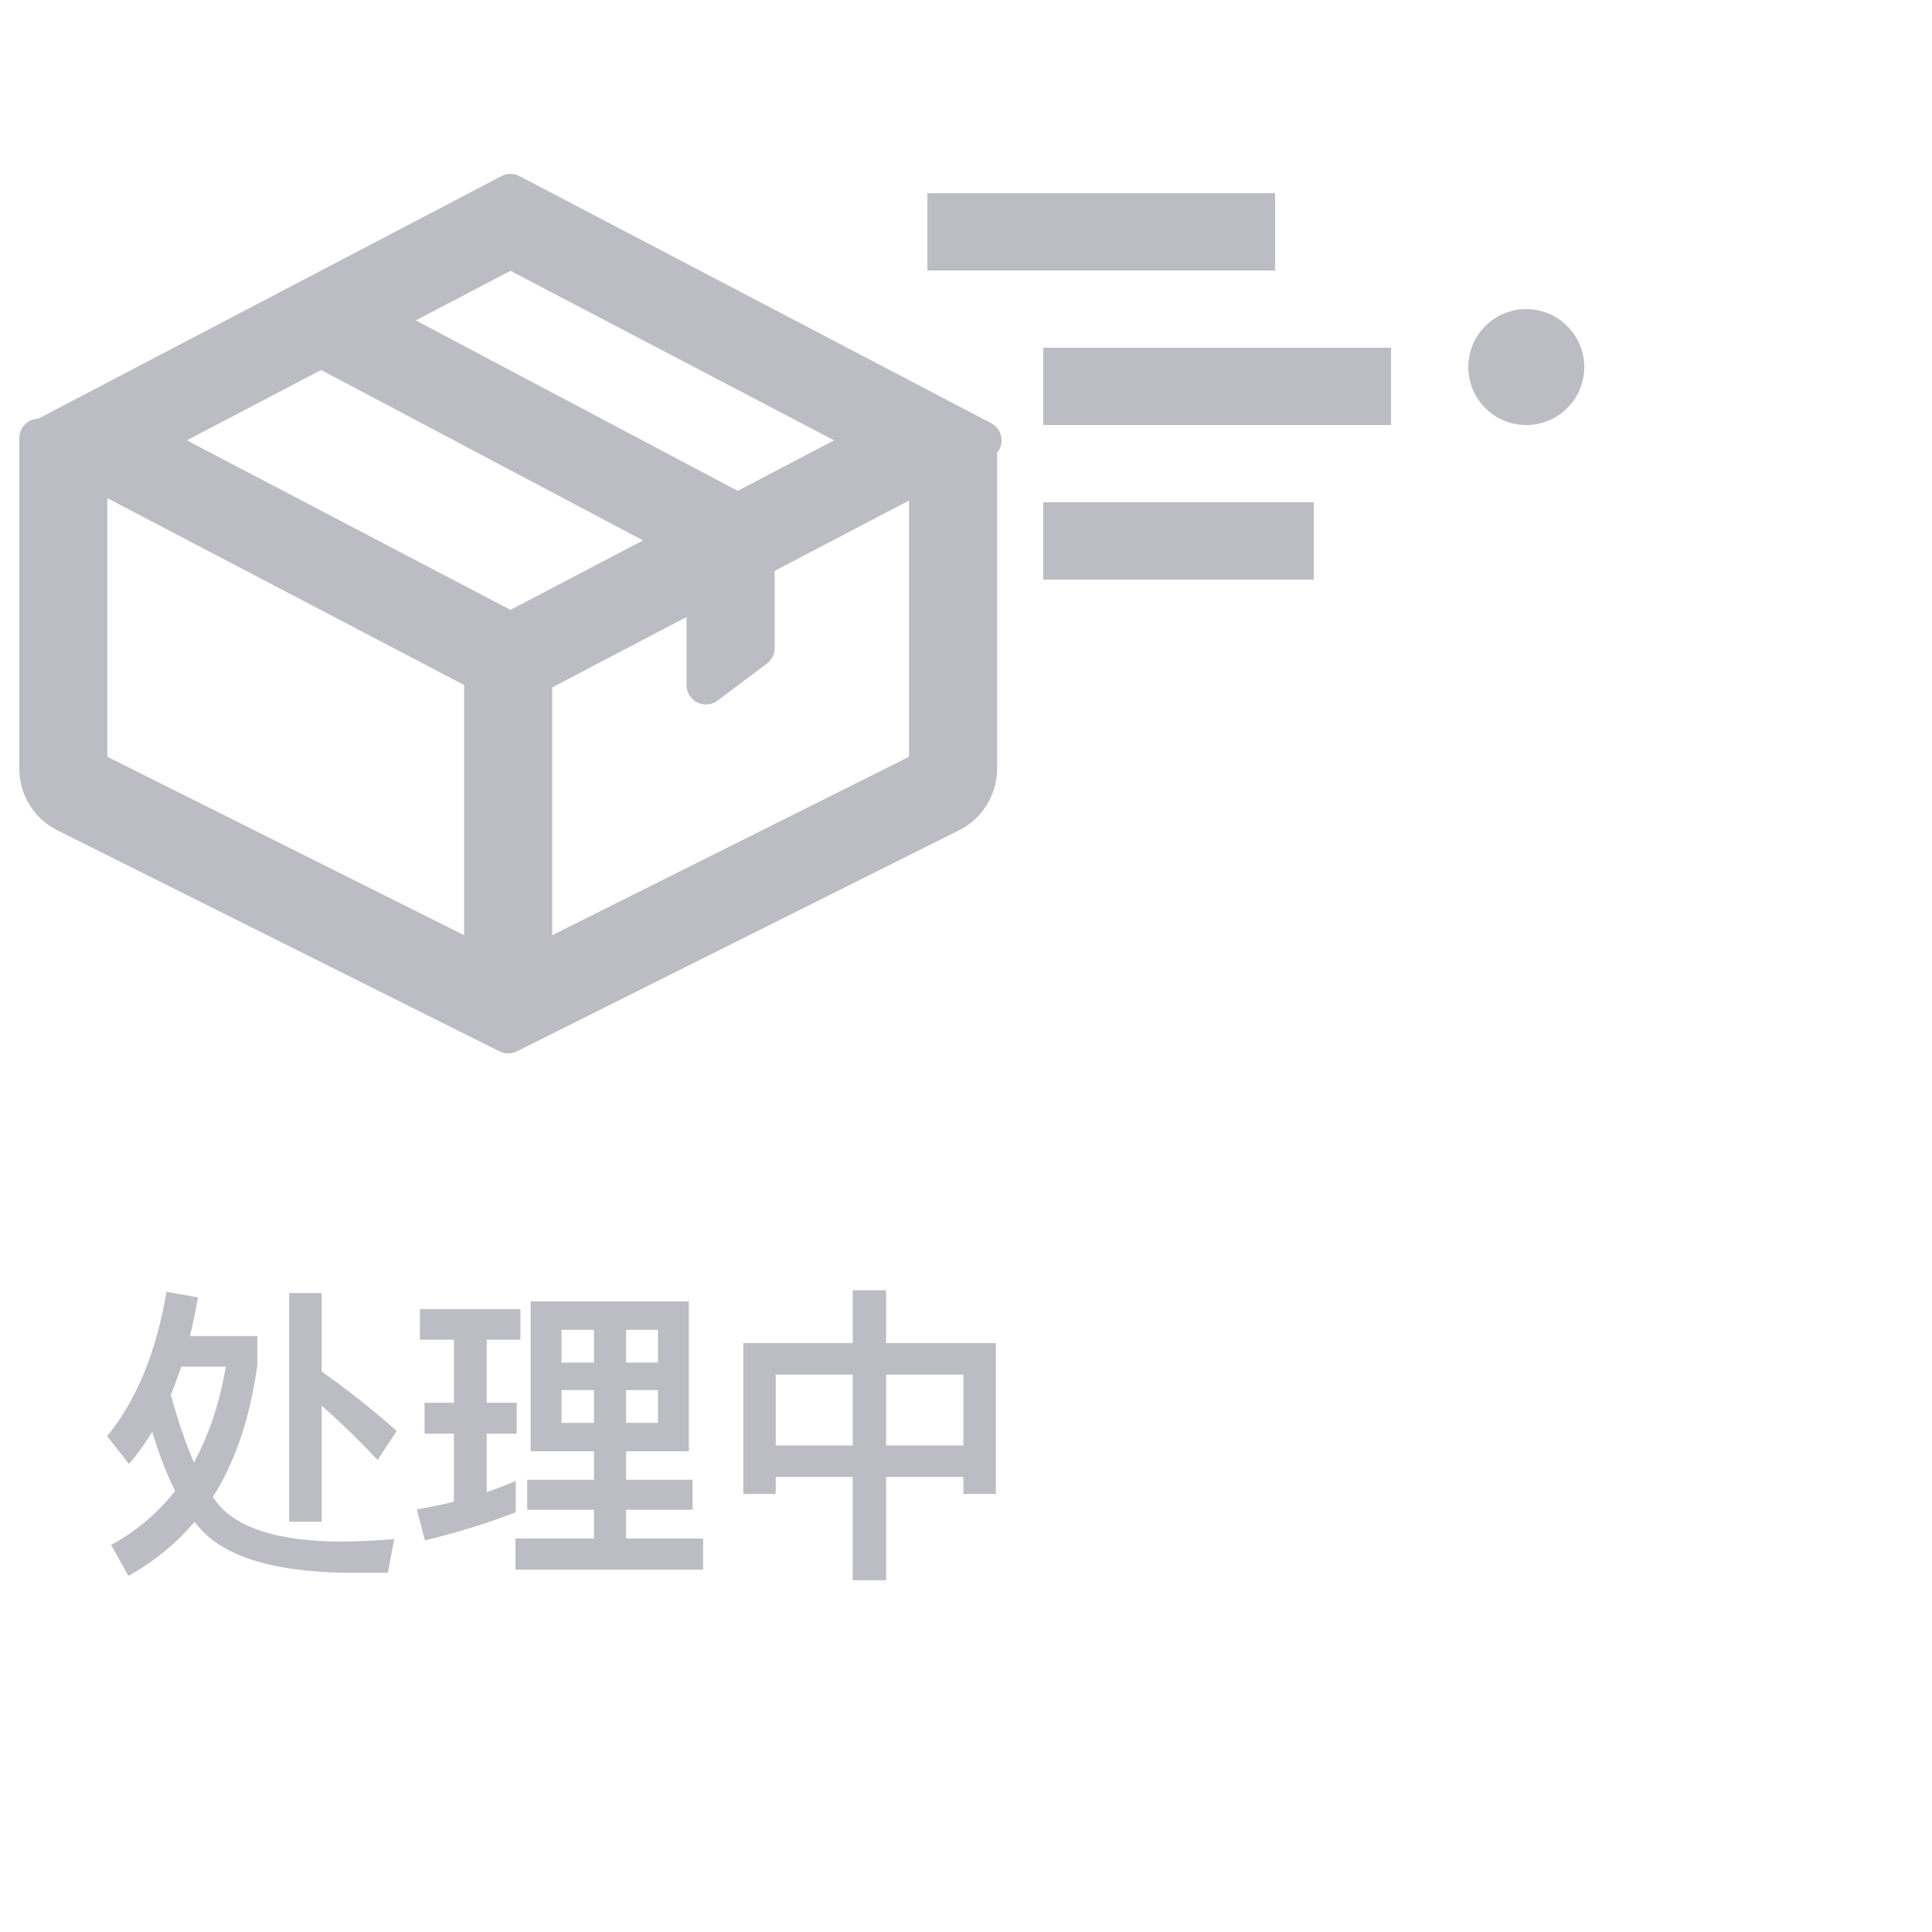 <svg width="50" height="50" viewBox="0 0 50 50" fill="none" xmlns="http://www.w3.org/2000/svg">
<g opacity="0.3">
<path fill-rule="evenodd" clip-rule="evenodd" d="M2.279 19.896V12.066L12.512 17.426V25.012L2.279 19.896ZM13.791 25.012V17.487L18.268 15.142L18.268 17.733L19.547 16.773L19.547 14.472L24.025 12.127V19.896L13.791 25.012ZM19.066 13.28L22.665 11.396L13.211 6.444L9.687 8.29L18.867 13.15C18.938 13.188 19.005 13.231 19.066 13.28ZM8.312 9.01L3.757 11.396L13.211 16.348L17.716 13.988L8.312 9.01ZM25.421 11.396L25.304 11.457V19.896C25.304 20.38 25.03 20.823 24.597 21.04L13.152 26.762L1.707 21.04C1.274 20.823 1 20.38 1 19.896V11.396V11.337H1.112L13.211 5L25.421 11.396Z" fill="#1D1D38"/>
<path d="M2.279 12.066L2.511 11.623C2.356 11.542 2.17 11.547 2.02 11.638C1.871 11.729 1.779 11.891 1.779 12.066H2.279ZM2.279 19.896H1.779C1.779 20.085 1.886 20.258 2.056 20.343L2.279 19.896ZM12.512 17.426H13.012C13.012 17.24 12.909 17.069 12.744 16.983L12.512 17.426ZM12.512 25.012L12.289 25.46C12.444 25.537 12.628 25.529 12.775 25.438C12.923 25.347 13.012 25.186 13.012 25.012H12.512ZM13.791 17.487L13.559 17.044C13.395 17.131 13.291 17.301 13.291 17.487H13.791ZM13.791 25.012H13.291C13.291 25.186 13.381 25.347 13.529 25.438C13.676 25.529 13.86 25.537 14.015 25.46L13.791 25.012ZM18.268 15.142H18.768C18.768 14.967 18.677 14.805 18.527 14.715C18.377 14.624 18.191 14.618 18.036 14.7L18.268 15.142ZM18.268 17.733H17.768C17.768 17.922 17.875 18.095 18.045 18.18C18.214 18.265 18.417 18.246 18.568 18.133L18.268 17.733ZM19.547 16.773L19.847 17.174C19.973 17.079 20.047 16.931 20.047 16.773L19.547 16.773ZM19.547 14.472L19.315 14.03C19.151 14.116 19.047 14.286 19.047 14.472L19.547 14.472ZM24.025 12.127H24.525C24.525 11.952 24.433 11.79 24.284 11.7C24.134 11.609 23.948 11.603 23.793 11.684L24.025 12.127ZM24.025 19.896L24.248 20.343C24.418 20.258 24.525 20.085 24.525 19.896H24.025ZM22.665 11.396L22.896 11.839C23.061 11.752 23.165 11.582 23.165 11.396C23.165 11.21 23.061 11.039 22.896 10.953L22.665 11.396ZM19.066 13.28L18.754 13.671C18.909 13.795 19.122 13.815 19.298 13.723L19.066 13.28ZM13.211 6.444L13.443 6.001C13.297 5.925 13.124 5.925 12.979 6.001L13.211 6.444ZM9.687 8.29L9.455 7.847C9.29 7.933 9.187 8.103 9.187 8.289C9.186 8.474 9.289 8.645 9.453 8.732L9.687 8.29ZM18.867 13.15L19.101 12.708V12.708L18.867 13.15ZM3.757 11.396L3.525 10.953C3.36 11.039 3.257 11.21 3.257 11.396C3.257 11.582 3.36 11.752 3.525 11.839L3.757 11.396ZM8.312 9.01L8.546 8.568C8.401 8.491 8.226 8.49 8.08 8.567L8.312 9.01ZM13.211 16.348L12.979 16.79C13.124 16.866 13.297 16.866 13.443 16.79L13.211 16.348ZM17.716 13.988L17.948 14.431C18.112 14.345 18.215 14.175 18.216 13.989C18.216 13.803 18.114 13.633 17.95 13.546L17.716 13.988ZM25.304 11.457L25.072 11.014C24.907 11.101 24.804 11.271 24.804 11.457H25.304ZM25.421 11.396L25.653 11.839C25.818 11.752 25.921 11.582 25.921 11.396C25.921 11.21 25.818 11.039 25.653 10.953L25.421 11.396ZM24.597 21.04L24.82 21.487H24.82L24.597 21.04ZM13.152 26.762L12.928 27.209C13.069 27.28 13.235 27.28 13.376 27.209L13.152 26.762ZM1.707 21.04L1.483 21.487H1.483L1.707 21.04ZM1 11.337V10.837C0.724 10.837 0.5 11.061 0.5 11.337H1ZM1.112 11.337V11.837C1.193 11.837 1.273 11.817 1.344 11.78L1.112 11.337ZM13.211 5L13.443 4.557C13.297 4.481 13.124 4.481 12.979 4.557L13.211 5ZM1.779 12.066V19.896H2.779V12.066H1.779ZM12.744 16.983L2.511 11.623L2.047 12.509L12.28 17.869L12.744 16.983ZM13.012 25.012V17.426H12.012V25.012H13.012ZM2.056 20.343L12.289 25.46L12.736 24.565L2.503 19.448L2.056 20.343ZM13.291 17.487V25.012H14.291V17.487H13.291ZM18.036 14.7L13.559 17.044L14.024 17.93L18.5 15.585L18.036 14.7ZM18.768 17.733L18.768 15.142H17.768L17.768 17.733H18.768ZM19.247 16.373L17.968 17.333L18.568 18.133L19.847 17.174L19.247 16.373ZM19.047 14.472L19.047 16.773L20.047 16.773L20.047 14.472L19.047 14.472ZM23.793 11.684L19.315 14.03L19.779 14.915L24.257 12.57L23.793 11.684ZM24.525 19.896V12.127H23.525V19.896H24.525ZM14.015 25.46L24.248 20.343L23.801 19.448L13.568 24.565L14.015 25.46ZM22.433 10.953L18.834 12.838L19.298 13.723L22.896 11.839L22.433 10.953ZM12.979 6.887L22.433 11.839L22.896 10.953L13.443 6.001L12.979 6.887ZM9.919 8.733L13.443 6.887L12.979 6.001L9.455 7.847L9.919 8.733ZM9.453 8.732L18.633 13.592L19.101 12.708L9.921 7.848L9.453 8.732ZM18.633 13.592C18.676 13.615 18.717 13.642 18.754 13.671L19.378 12.89C19.292 12.821 19.2 12.76 19.101 12.708L18.633 13.592ZM3.989 11.839L8.544 9.453L8.08 8.567L3.525 10.953L3.989 11.839ZM13.443 15.905L3.989 10.953L3.525 11.839L12.979 16.79L13.443 15.905ZM17.484 13.545L12.979 15.905L13.443 16.79L17.948 14.431L17.484 13.545ZM17.95 13.546L8.546 8.568L8.078 9.452L17.482 14.43L17.95 13.546ZM25.536 11.9L25.653 11.839L25.189 10.953L25.072 11.014L25.536 11.9ZM25.804 19.896V11.457H24.804V19.896H25.804ZM24.82 21.487C25.423 21.186 25.804 20.57 25.804 19.896H24.804C24.804 20.191 24.637 20.461 24.373 20.593L24.82 21.487ZM13.376 27.209L24.82 21.487L24.373 20.593L12.928 26.315L13.376 27.209ZM1.483 21.487L12.928 27.209L13.376 26.315L1.931 20.593L1.483 21.487ZM0.5 19.896C0.5 20.57 0.881 21.186 1.483 21.487L1.931 20.593C1.667 20.461 1.5 20.191 1.5 19.896H0.5ZM0.5 11.396V19.896H1.5V11.396H0.5ZM0.5 11.337V11.396H1.5V11.337H0.5ZM1.112 10.837H1V11.837H1.112V10.837ZM12.979 4.557L0.88 10.894L1.344 11.78L13.443 5.443L12.979 4.557ZM25.653 10.953L13.443 4.557L12.979 5.443L25.189 11.839L25.653 10.953Z" fill="#1D1D38"/>
<line x1="24" y1="6" x2="33" y2="6" stroke="#1D1D38" stroke-width="2"/>
<line x1="27" y1="10" x2="36" y2="10" stroke="#1D1D38" stroke-width="2"/>
<line x1="27" y1="14" x2="34" y2="14" stroke="#1D1D38" stroke-width="2"/>
<circle cx="39.5" cy="9.5" r="1.5" fill="#1D1D38"/>
<path d="M4.308 33.432C4.044 35 3.532 36.24 2.772 37.168L3.34 37.888C3.556 37.632 3.756 37.36 3.94 37.056C4.116 37.64 4.316 38.152 4.532 38.584C4.084 39.16 3.532 39.624 2.876 39.984L3.324 40.784C3.98 40.416 4.556 39.952 5.036 39.384C5.18 39.568 5.332 39.728 5.5 39.856C6.236 40.416 7.452 40.704 9.14 40.704H10.036L10.204 39.832C9.7 39.872 9.212 39.896 8.74 39.896C7.476 39.88 6.548 39.656 5.972 39.232C5.812 39.12 5.652 38.952 5.508 38.744C6.092 37.824 6.476 36.68 6.66 35.32V34.576H4.916C4.996 34.256 5.06 33.928 5.124 33.576L4.308 33.432ZM4.42 36.096C4.516 35.864 4.604 35.624 4.692 35.368H5.844C5.684 36.312 5.404 37.144 5.02 37.848C4.812 37.376 4.612 36.792 4.42 36.096ZM7.484 33.464V39.384H8.324V36.376C8.724 36.728 9.212 37.192 9.772 37.784L10.268 37.032C9.612 36.456 8.964 35.944 8.324 35.496V33.464H7.484ZM13.732 33.68V37.56H15.372V38.296H13.644V39.072H15.372V39.816H13.34V40.624H18.196V39.816H16.204V39.072H17.924V38.296H16.204V37.56H17.828V33.68H13.732ZM17.028 36.824H16.204V35.976H17.028V36.824ZM15.372 36.824H14.532V35.976H15.372V36.824ZM14.532 35.264V34.416H15.372V35.264H14.532ZM16.204 34.416H17.028V35.264H16.204V34.416ZM10.988 36.304V37.104H11.748V38.864C11.436 38.944 11.116 39.008 10.788 39.064L10.996 39.864C11.828 39.664 12.612 39.424 13.348 39.136V38.328C13.1 38.432 12.852 38.528 12.596 38.616V37.104H13.372V36.304H12.596V34.672H13.468V33.88H10.868V34.672H11.748V36.304H10.988ZM22.068 33.392V34.76H19.236V38.664H20.076V38.224H22.068V40.896H22.932V38.224H24.932V38.664H25.772V34.76H22.932V33.392H22.068ZM20.076 37.408V35.576H22.068V37.408H20.076ZM22.932 37.408V35.576H24.932V37.408H22.932Z" fill="#1D1D38"/>
</g>
</svg>
